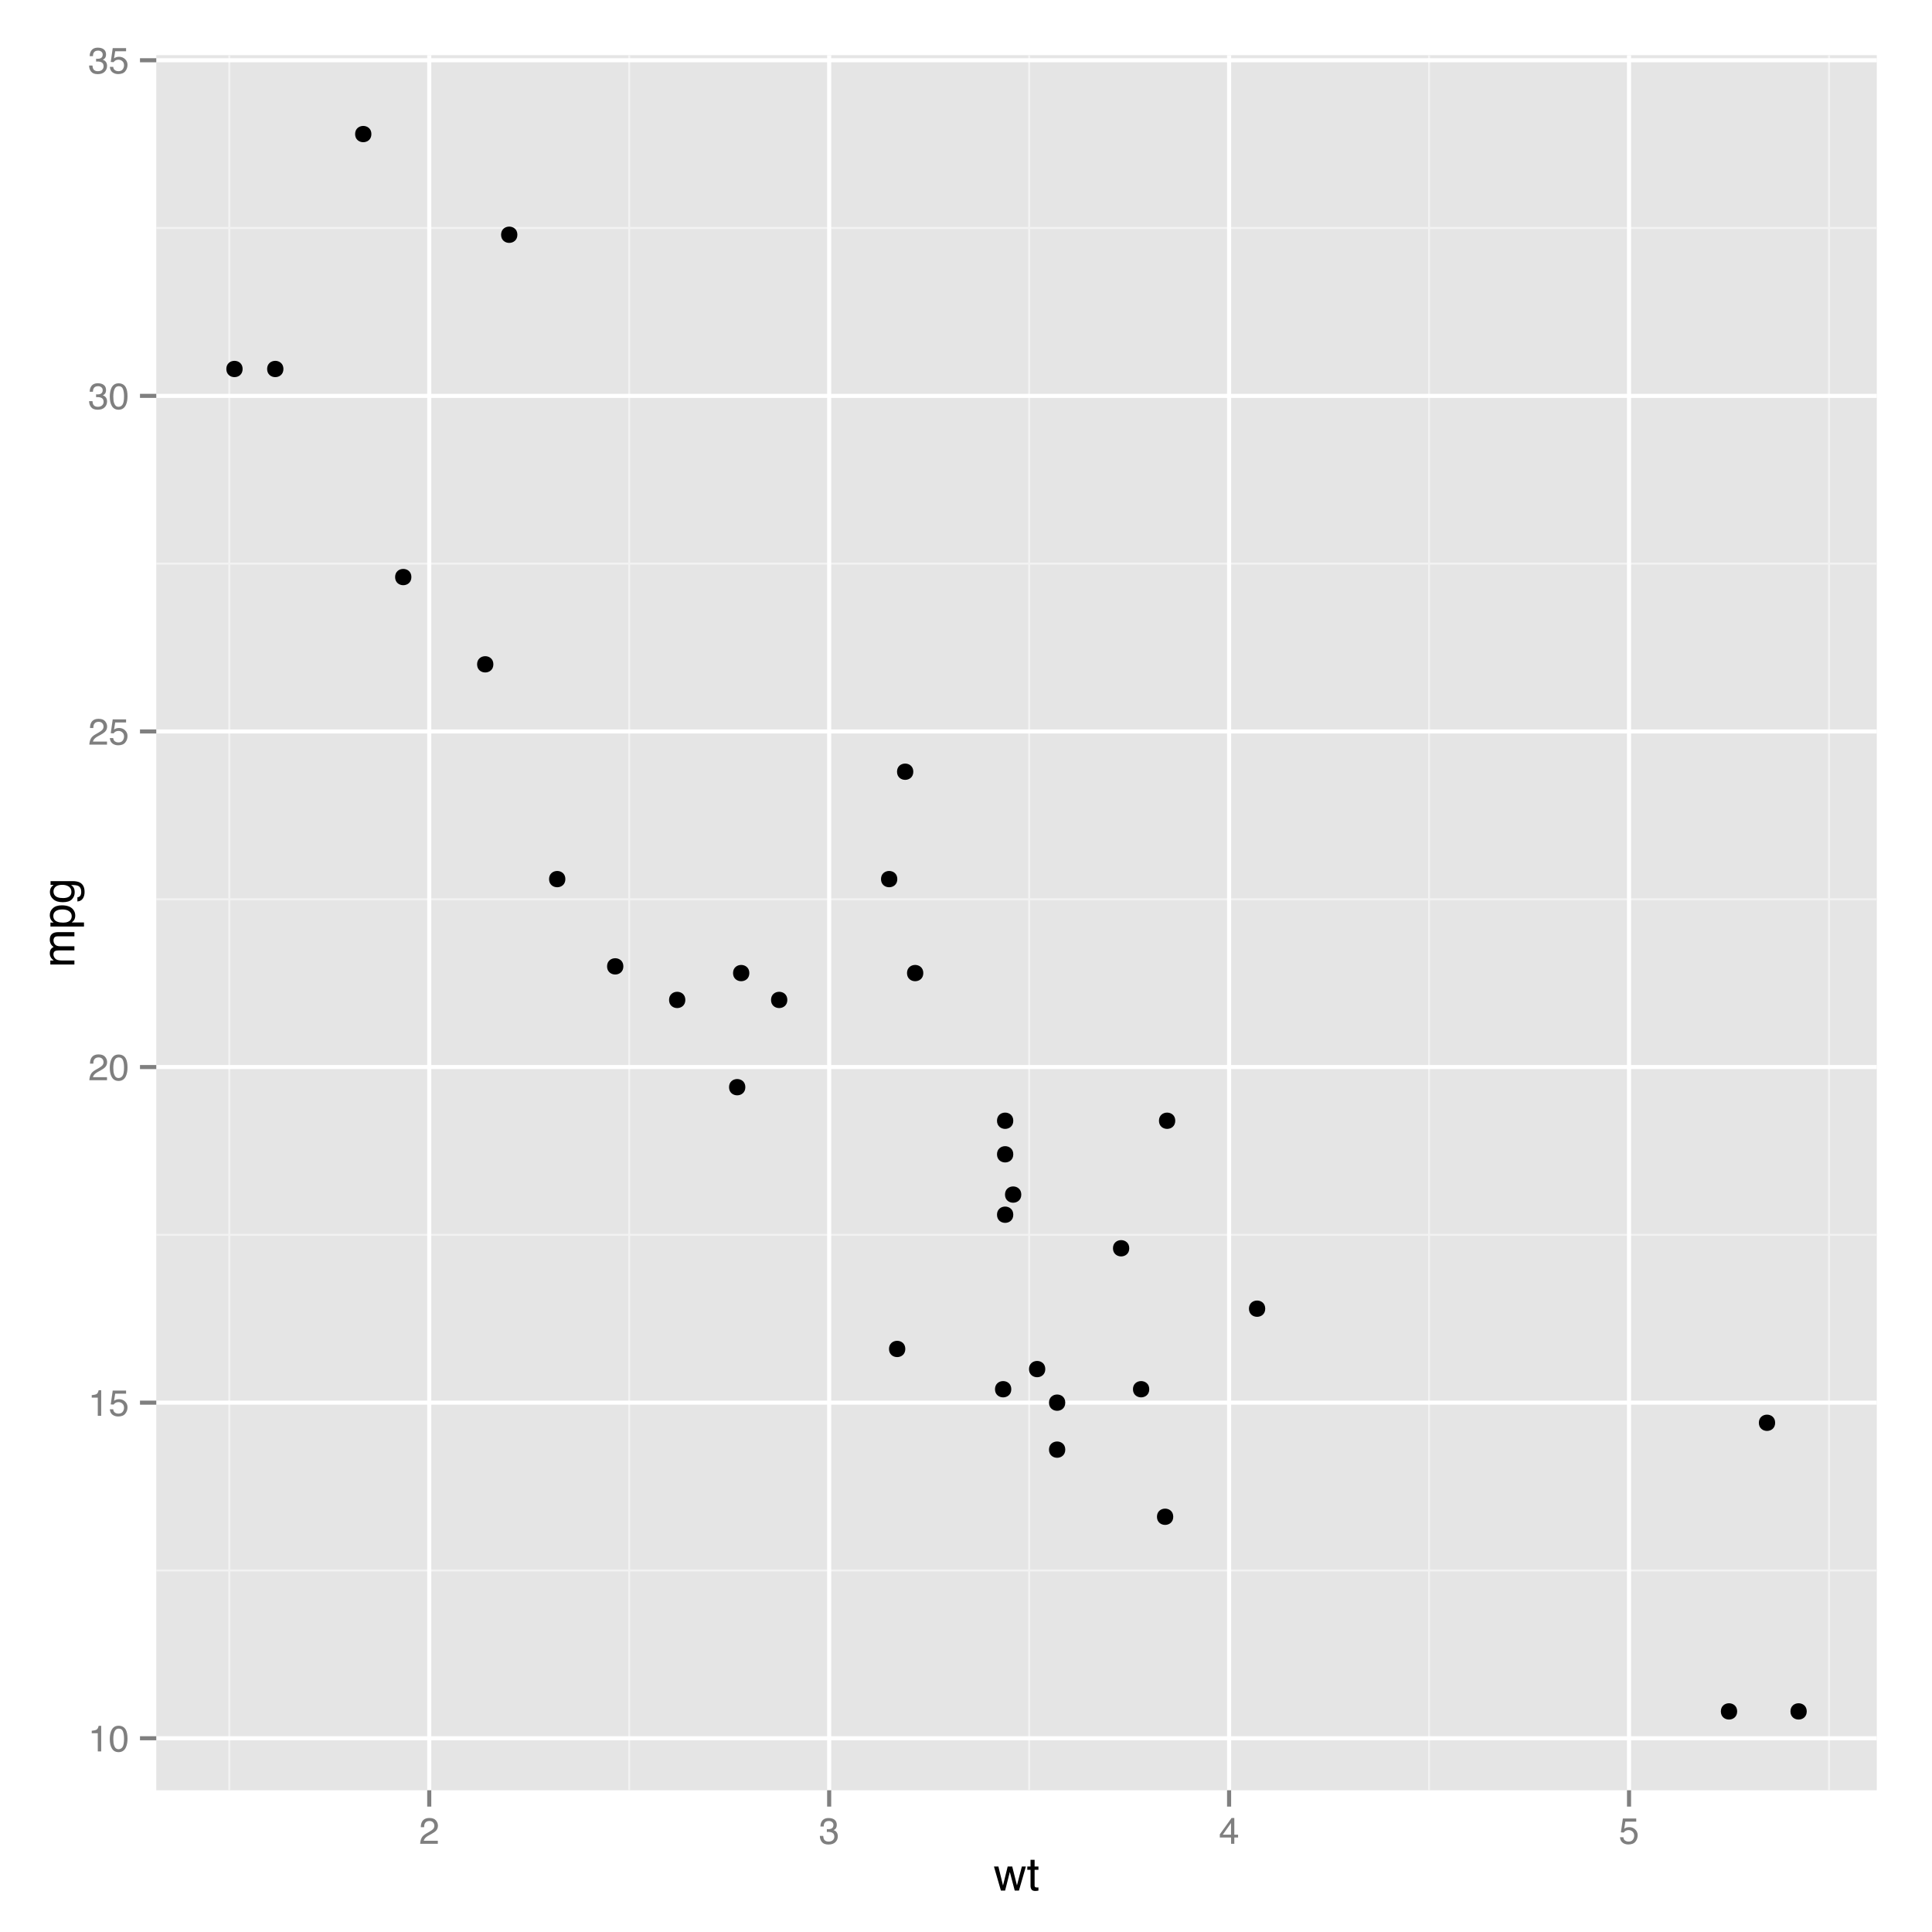 <?xml version="1.0" encoding="UTF-8"?>
<svg xmlns="http://www.w3.org/2000/svg" xmlns:xlink="http://www.w3.org/1999/xlink" width="504pt" height="504pt" viewBox="0 0 504 504" version="1.1">
<defs>
<g>
<symbol overflow="visible" id="glyph0-0">
<path style="stroke:none;" d="M 0.312 0 L 0.312 -6.875 L 5.766 -6.875 L 5.766 0 Z M 4.906 -0.859 L 4.906 -6.016 L 1.172 -6.016 L 1.172 -0.859 Z "/>
</symbol>
<symbol overflow="visible" id="glyph0-1">
<path style="stroke:none;" d="M 0.922 -4.75 L 0.922 -5.391 C 1.523 -5.453 1.945 -5.551 2.188 -5.688 C 2.426 -5.832 2.609 -6.164 2.734 -6.688 L 3.391 -6.688 L 3.391 0 L 2.5 0 L 2.5 -4.75 Z "/>
</symbol>
<symbol overflow="visible" id="glyph0-2">
<path style="stroke:none;" d="M 2.594 -6.703 C 3.457 -6.703 4.086 -6.348 4.484 -5.641 C 4.773 -5.086 4.922 -4.328 4.922 -3.359 C 4.922 -2.453 4.785 -1.695 4.516 -1.094 C 4.129 -0.238 3.488 0.188 2.594 0.188 C 1.781 0.188 1.18 -0.16 0.797 -0.859 C 0.461 -1.453 0.297 -2.238 0.297 -3.219 C 0.297 -3.977 0.395 -4.633 0.594 -5.188 C 0.957 -6.195 1.625 -6.703 2.594 -6.703 Z M 2.578 -0.578 C 3.016 -0.578 3.363 -0.77 3.625 -1.156 C 3.883 -1.551 4.016 -2.273 4.016 -3.328 C 4.016 -4.086 3.922 -4.711 3.734 -5.203 C 3.547 -5.703 3.18 -5.953 2.641 -5.953 C 2.148 -5.953 1.789 -5.719 1.562 -5.25 C 1.332 -4.781 1.219 -4.094 1.219 -3.188 C 1.219 -2.5 1.289 -1.945 1.438 -1.531 C 1.656 -0.895 2.035 -0.578 2.578 -0.578 Z "/>
</symbol>
<symbol overflow="visible" id="glyph0-3">
<path style="stroke:none;" d="M 1.188 -1.703 C 1.238 -1.223 1.461 -0.895 1.859 -0.719 C 2.055 -0.625 2.285 -0.578 2.547 -0.578 C 3.047 -0.578 3.414 -0.734 3.656 -1.047 C 3.895 -1.367 4.016 -1.723 4.016 -2.109 C 4.016 -2.578 3.867 -2.938 3.578 -3.188 C 3.297 -3.445 2.957 -3.578 2.562 -3.578 C 2.27 -3.578 2.02 -3.52 1.812 -3.406 C 1.602 -3.289 1.426 -3.133 1.281 -2.938 L 0.547 -2.984 L 1.062 -6.594 L 4.547 -6.594 L 4.547 -5.781 L 1.703 -5.781 L 1.406 -3.922 C 1.562 -4.035 1.711 -4.125 1.859 -4.188 C 2.109 -4.289 2.395 -4.344 2.719 -4.344 C 3.332 -4.344 3.852 -4.141 4.281 -3.734 C 4.707 -3.336 4.922 -2.836 4.922 -2.234 C 4.922 -1.598 4.723 -1.035 4.328 -0.547 C 3.941 -0.066 3.32 0.172 2.469 0.172 C 1.914 0.172 1.43 0.02 1.016 -0.281 C 0.598 -0.594 0.363 -1.066 0.312 -1.703 Z "/>
</symbol>
<symbol overflow="visible" id="glyph0-4">
<path style="stroke:none;" d="M 0.297 0 C 0.328 -0.57 0.445 -1.07 0.656 -1.5 C 0.863 -1.938 1.27 -2.328 1.875 -2.672 L 2.766 -3.188 C 3.172 -3.426 3.457 -3.629 3.625 -3.797 C 3.875 -4.055 4 -4.352 4 -4.688 C 4 -5.07 3.879 -5.379 3.641 -5.609 C 3.41 -5.836 3.102 -5.953 2.719 -5.953 C 2.133 -5.953 1.734 -5.734 1.516 -5.297 C 1.398 -5.066 1.336 -4.742 1.328 -4.328 L 0.469 -4.328 C 0.477 -4.91 0.582 -5.383 0.781 -5.75 C 1.145 -6.406 1.789 -6.734 2.719 -6.734 C 3.488 -6.734 4.051 -6.523 4.406 -6.109 C 4.758 -5.691 4.938 -5.227 4.938 -4.719 C 4.938 -4.188 4.75 -3.727 4.375 -3.344 C 4.156 -3.125 3.758 -2.852 3.188 -2.531 L 2.547 -2.188 C 2.242 -2.02 2.004 -1.859 1.828 -1.703 C 1.516 -1.43 1.316 -1.129 1.234 -0.797 L 4.906 -0.797 L 4.906 0 Z "/>
</symbol>
<symbol overflow="visible" id="glyph0-5">
<path style="stroke:none;" d="M 2.484 0.188 C 1.691 0.188 1.117 -0.031 0.766 -0.469 C 0.41 -0.906 0.234 -1.438 0.234 -2.062 L 1.109 -2.062 C 1.148 -1.625 1.234 -1.305 1.359 -1.109 C 1.578 -0.754 1.969 -0.578 2.531 -0.578 C 2.977 -0.578 3.336 -0.695 3.609 -0.938 C 3.879 -1.176 4.016 -1.484 4.016 -1.859 C 4.016 -2.316 3.867 -2.641 3.578 -2.828 C 3.297 -3.016 2.906 -3.109 2.406 -3.109 C 2.352 -3.109 2.297 -3.102 2.234 -3.094 C 2.18 -3.094 2.125 -3.094 2.062 -3.094 L 2.062 -3.844 C 2.145 -3.832 2.219 -3.82 2.281 -3.812 C 2.344 -3.812 2.406 -3.812 2.469 -3.812 C 2.789 -3.812 3.051 -3.863 3.25 -3.969 C 3.602 -4.145 3.781 -4.457 3.781 -4.906 C 3.781 -5.238 3.66 -5.492 3.422 -5.672 C 3.191 -5.859 2.914 -5.953 2.594 -5.953 C 2.031 -5.953 1.645 -5.766 1.438 -5.391 C 1.312 -5.18 1.242 -4.883 1.234 -4.5 L 0.391 -4.5 C 0.391 -5 0.492 -5.426 0.703 -5.781 C 1.047 -6.406 1.648 -6.719 2.516 -6.719 C 3.191 -6.719 3.719 -6.562 4.094 -6.25 C 4.469 -5.945 4.656 -5.508 4.656 -4.938 C 4.656 -4.52 4.547 -4.188 4.328 -3.938 C 4.191 -3.781 4.016 -3.656 3.797 -3.562 C 4.148 -3.469 4.426 -3.281 4.625 -3 C 4.82 -2.719 4.922 -2.379 4.922 -1.984 C 4.922 -1.348 4.707 -0.828 4.281 -0.422 C 3.863 -0.016 3.266 0.188 2.484 0.188 Z "/>
</symbol>
<symbol overflow="visible" id="glyph0-6">
<path style="stroke:none;" d="M 3.172 -2.375 L 3.172 -5.422 L 1.016 -2.375 Z M 3.188 0 L 3.188 -1.641 L 0.25 -1.641 L 0.25 -2.469 L 3.312 -6.734 L 4.031 -6.734 L 4.031 -2.375 L 5.016 -2.375 L 5.016 -1.641 L 4.031 -1.641 L 4.031 0 Z "/>
</symbol>
<symbol overflow="visible" id="glyph1-0">
<path style="stroke:none;" d="M 0.391 0 L 0.391 -8.609 L 7.219 -8.609 L 7.219 0 Z M 6.141 -1.078 L 6.141 -7.531 L 1.469 -7.531 L 1.469 -1.078 Z "/>
</symbol>
<symbol overflow="visible" id="glyph1-1">
<path style="stroke:none;" d="M 1.266 -6.281 L 2.469 -1.328 L 3.688 -6.281 L 4.875 -6.281 L 6.109 -1.359 L 7.391 -6.281 L 8.438 -6.281 L 6.625 0 L 5.531 0 L 4.25 -4.859 L 3.016 0 L 1.922 0 L 0.109 -6.281 Z "/>
</symbol>
<symbol overflow="visible" id="glyph1-2">
<path style="stroke:none;" d="M 0.984 -8.031 L 2.047 -8.031 L 2.047 -6.281 L 3.047 -6.281 L 3.047 -5.422 L 2.047 -5.422 L 2.047 -1.312 C 2.047 -1.094 2.125 -0.945 2.281 -0.875 C 2.352 -0.832 2.488 -0.812 2.688 -0.812 C 2.738 -0.812 2.789 -0.812 2.844 -0.812 C 2.906 -0.82 2.973 -0.828 3.047 -0.828 L 3.047 0 C 2.93 0.031 2.805 0.051 2.672 0.062 C 2.547 0.082 2.406 0.094 2.25 0.094 C 1.758 0.094 1.426 -0.031 1.25 -0.281 C 1.07 -0.531 0.984 -0.859 0.984 -1.266 L 0.984 -5.422 L 0.141 -5.422 L 0.141 -6.281 L 0.984 -6.281 Z "/>
</symbol>
<symbol overflow="visible" id="glyph2-0">
<path style="stroke:none;" d="M 0 -0.391 L -8.609 -0.391 L -8.609 -7.219 L 0 -7.219 Z M -1.078 -6.141 L -7.531 -6.141 L -7.531 -1.469 L -1.078 -1.469 Z "/>
</symbol>
<symbol overflow="visible" id="glyph2-1">
<path style="stroke:none;" d="M -6.281 -0.781 L -6.281 -1.812 L -5.391 -1.812 C -5.691 -2.062 -5.914 -2.289 -6.062 -2.5 C -6.301 -2.844 -6.422 -3.238 -6.422 -3.688 C -6.422 -4.188 -6.297 -4.586 -6.047 -4.891 C -5.91 -5.055 -5.703 -5.211 -5.422 -5.359 C -5.766 -5.586 -6.016 -5.859 -6.172 -6.172 C -6.336 -6.492 -6.422 -6.852 -6.422 -7.25 C -6.422 -8.094 -6.113 -8.664 -5.5 -8.969 C -5.176 -9.133 -4.734 -9.219 -4.172 -9.219 L 0 -9.219 L 0 -8.125 L -4.359 -8.125 C -4.773 -8.125 -5.062 -8.02 -5.219 -7.812 C -5.375 -7.602 -5.453 -7.348 -5.453 -7.047 C -5.453 -6.629 -5.312 -6.27 -5.031 -5.969 C -4.758 -5.676 -4.301 -5.531 -3.656 -5.531 L 0 -5.531 L 0 -4.453 L -4.094 -4.453 C -4.52 -4.453 -4.832 -4.398 -5.031 -4.297 C -5.32 -4.141 -5.469 -3.844 -5.469 -3.406 C -5.469 -3.008 -5.312 -2.645 -5 -2.312 C -4.695 -1.988 -4.141 -1.828 -3.328 -1.828 L 0 -1.828 L 0 -0.781 Z "/>
</symbol>
<symbol overflow="visible" id="glyph2-2">
<path style="stroke:none;" d="M -0.703 -3.422 C -0.703 -3.91 -0.91 -4.316 -1.328 -4.641 C -1.742 -4.973 -2.359 -5.141 -3.172 -5.141 C -3.672 -5.141 -4.102 -5.066 -4.469 -4.922 C -5.156 -4.648 -5.5 -4.148 -5.5 -3.422 C -5.5 -2.691 -5.133 -2.191 -4.406 -1.922 C -4.02 -1.773 -3.523 -1.703 -2.922 -1.703 C -2.43 -1.703 -2.02 -1.773 -1.688 -1.922 C -1.031 -2.191 -0.703 -2.691 -0.703 -3.422 Z M -6.25 -0.688 L -6.25 -1.719 L -5.422 -1.719 C -5.703 -1.926 -5.922 -2.156 -6.078 -2.406 C -6.305 -2.758 -6.422 -3.176 -6.422 -3.656 C -6.422 -4.375 -6.148 -4.977 -5.609 -5.469 C -5.066 -5.969 -4.289 -6.219 -3.281 -6.219 C -1.906 -6.219 -0.926 -5.859 -0.344 -5.141 C 0.031 -4.691 0.219 -4.164 0.219 -3.562 C 0.219 -3.094 0.113 -2.695 -0.094 -2.375 C -0.219 -2.188 -0.422 -1.977 -0.703 -1.75 L 2.5 -1.75 L 2.5 -0.688 Z "/>
</symbol>
<symbol overflow="visible" id="glyph2-3">
<path style="stroke:none;" d="M -6.391 -2.984 C -6.391 -3.484 -6.27 -3.914 -6.031 -4.281 C -5.883 -4.477 -5.68 -4.68 -5.422 -4.891 L -6.219 -4.891 L -6.219 -5.859 L -0.516 -5.859 C 0.285 -5.859 0.914 -5.742 1.375 -5.516 C 2.227 -5.078 2.656 -4.25 2.656 -3.031 C 2.656 -2.352 2.504 -1.785 2.203 -1.328 C 1.898 -0.867 1.426 -0.609 0.781 -0.547 L 0.781 -1.625 C 1.062 -1.676 1.281 -1.773 1.438 -1.922 C 1.664 -2.16 1.781 -2.535 1.781 -3.047 C 1.781 -3.859 1.492 -4.391 0.922 -4.641 C 0.586 -4.785 -0.008 -4.852 -0.875 -4.844 C -0.551 -4.633 -0.312 -4.379 -0.156 -4.078 C 0 -3.785 0.078 -3.395 0.078 -2.906 C 0.078 -2.227 -0.16 -1.633 -0.641 -1.125 C -1.129 -0.613 -1.93 -0.359 -3.047 -0.359 C -4.098 -0.359 -4.914 -0.613 -5.5 -1.125 C -6.094 -1.645 -6.391 -2.266 -6.391 -2.984 Z M -3.172 -4.891 C -3.941 -4.891 -4.516 -4.727 -4.891 -4.406 C -5.266 -4.082 -5.453 -3.676 -5.453 -3.188 C -5.453 -2.438 -5.102 -1.926 -4.406 -1.656 C -4.039 -1.508 -3.555 -1.438 -2.953 -1.438 C -2.242 -1.438 -1.703 -1.578 -1.328 -1.859 C -0.961 -2.148 -0.781 -2.539 -0.781 -3.031 C -0.781 -3.789 -1.125 -4.32 -1.812 -4.625 C -2.195 -4.801 -2.648 -4.891 -3.172 -4.891 Z M -6.422 -3.109 Z "/>
</symbol>
</g>
<clipPath id="clip1">
  <path d="M 40.766 14.398 L 490 14.398 L 490 468 L 40.766 468 Z "/>
</clipPath>
<clipPath id="clip2">
  <path d="M 40.766 409 L 490 409 L 490 410 L 40.766 410 Z "/>
</clipPath>
<clipPath id="clip3">
  <path d="M 40.766 321 L 490 321 L 490 323 L 40.766 323 Z "/>
</clipPath>
<clipPath id="clip4">
  <path d="M 40.766 234 L 490 234 L 490 235 L 40.766 235 Z "/>
</clipPath>
<clipPath id="clip5">
  <path d="M 40.766 146 L 490 146 L 490 148 L 40.766 148 Z "/>
</clipPath>
<clipPath id="clip6">
  <path d="M 40.766 59 L 490 59 L 490 60 L 40.766 60 Z "/>
</clipPath>
<clipPath id="clip7">
  <path d="M 59 14.398 L 61 14.398 L 61 468 L 59 468 Z "/>
</clipPath>
<clipPath id="clip8">
  <path d="M 163 14.398 L 165 14.398 L 165 468 L 163 468 Z "/>
</clipPath>
<clipPath id="clip9">
  <path d="M 268 14.398 L 269 14.398 L 269 468 L 268 468 Z "/>
</clipPath>
<clipPath id="clip10">
  <path d="M 372 14.398 L 374 14.398 L 374 468 L 372 468 Z "/>
</clipPath>
<clipPath id="clip11">
  <path d="M 476 14.398 L 478 14.398 L 478 468 L 476 468 Z "/>
</clipPath>
<clipPath id="clip12">
  <path d="M 40.766 452 L 490.598 452 L 490.598 454 L 40.766 454 Z "/>
</clipPath>
<clipPath id="clip13">
  <path d="M 40.766 365 L 490.598 365 L 490.598 367 L 40.766 367 Z "/>
</clipPath>
<clipPath id="clip14">
  <path d="M 40.766 277 L 490.598 277 L 490.598 279 L 40.766 279 Z "/>
</clipPath>
<clipPath id="clip15">
  <path d="M 40.766 190 L 490.598 190 L 490.598 192 L 40.766 192 Z "/>
</clipPath>
<clipPath id="clip16">
  <path d="M 40.766 102 L 490.598 102 L 490.598 104 L 40.766 104 Z "/>
</clipPath>
<clipPath id="clip17">
  <path d="M 40.766 15 L 490.598 15 L 490.598 17 L 40.766 17 Z "/>
</clipPath>
<clipPath id="clip18">
  <path d="M 111 14.398 L 113 14.398 L 113 468 L 111 468 Z "/>
</clipPath>
<clipPath id="clip19">
  <path d="M 215 14.398 L 217 14.398 L 217 468 L 215 468 Z "/>
</clipPath>
<clipPath id="clip20">
  <path d="M 320 14.398 L 322 14.398 L 322 468 L 320 468 Z "/>
</clipPath>
<clipPath id="clip21">
  <path d="M 424 14.398 L 426 14.398 L 426 468 L 424 468 Z "/>
</clipPath>
</defs>
<g id="surface1">
<rect x="0" y="0" width="504" height="504" style="fill:rgb(100%,100%,100%);fill-opacity:1;stroke:none;"/>
<rect x="0" y="0" width="504" height="504" style="fill:rgb(100%,100%,100%);fill-opacity:1;stroke:none;"/>
<path style="fill:none;stroke-width:1.063;stroke-linecap:round;stroke-linejoin:round;stroke:rgb(100%,100%,100%);stroke-opacity:1;stroke-miterlimit:10;" d="M 0 504 L 504 504 L 504 0 L 0 0 Z "/>
<g clip-path="url(#clip1)" clip-rule="nonzero">
<path style=" stroke:none;fill-rule:nonzero;fill:rgb(89.804%,89.804%,89.804%);fill-opacity:1;" d="M 40.766 467.027 L 489.598 467.027 L 489.598 14.398 L 40.766 14.398 Z "/>
</g>
<g clip-path="url(#clip2)" clip-rule="nonzero">
<path style="fill:none;stroke-width:0.531;stroke-linecap:butt;stroke-linejoin:round;stroke:rgb(94.902%,94.902%,94.902%);stroke-opacity:1;stroke-miterlimit:10;" d="M 40.766 409.684 L 489.602 409.684 "/>
</g>
<g clip-path="url(#clip3)" clip-rule="nonzero">
<path style="fill:none;stroke-width:0.531;stroke-linecap:butt;stroke-linejoin:round;stroke:rgb(94.902%,94.902%,94.902%);stroke-opacity:1;stroke-miterlimit:10;" d="M 40.766 322.137 L 489.602 322.137 "/>
</g>
<g clip-path="url(#clip4)" clip-rule="nonzero">
<path style="fill:none;stroke-width:0.531;stroke-linecap:butt;stroke-linejoin:round;stroke:rgb(94.902%,94.902%,94.902%);stroke-opacity:1;stroke-miterlimit:10;" d="M 40.766 234.586 L 489.602 234.586 "/>
</g>
<g clip-path="url(#clip5)" clip-rule="nonzero">
<path style="fill:none;stroke-width:0.531;stroke-linecap:butt;stroke-linejoin:round;stroke:rgb(94.902%,94.902%,94.902%);stroke-opacity:1;stroke-miterlimit:10;" d="M 40.766 147.035 L 489.602 147.035 "/>
</g>
<g clip-path="url(#clip6)" clip-rule="nonzero">
<path style="fill:none;stroke-width:0.531;stroke-linecap:butt;stroke-linejoin:round;stroke:rgb(94.902%,94.902%,94.902%);stroke-opacity:1;stroke-miterlimit:10;" d="M 40.766 59.488 L 489.602 59.488 "/>
</g>
<g clip-path="url(#clip7)" clip-rule="nonzero">
<path style="fill:none;stroke-width:0.531;stroke-linecap:butt;stroke-linejoin:round;stroke:rgb(94.902%,94.902%,94.902%);stroke-opacity:1;stroke-miterlimit:10;" d="M 59.812 467.027 L 59.812 14.398 "/>
</g>
<g clip-path="url(#clip8)" clip-rule="nonzero">
<path style="fill:none;stroke-width:0.531;stroke-linecap:butt;stroke-linejoin:round;stroke:rgb(94.902%,94.902%,94.902%);stroke-opacity:1;stroke-miterlimit:10;" d="M 164.141 467.027 L 164.141 14.398 "/>
</g>
<g clip-path="url(#clip9)" clip-rule="nonzero">
<path style="fill:none;stroke-width:0.531;stroke-linecap:butt;stroke-linejoin:round;stroke:rgb(94.902%,94.902%,94.902%);stroke-opacity:1;stroke-miterlimit:10;" d="M 268.469 467.027 L 268.469 14.398 "/>
</g>
<g clip-path="url(#clip10)" clip-rule="nonzero">
<path style="fill:none;stroke-width:0.531;stroke-linecap:butt;stroke-linejoin:round;stroke:rgb(94.902%,94.902%,94.902%);stroke-opacity:1;stroke-miterlimit:10;" d="M 372.797 467.027 L 372.797 14.398 "/>
</g>
<g clip-path="url(#clip11)" clip-rule="nonzero">
<path style="fill:none;stroke-width:0.531;stroke-linecap:butt;stroke-linejoin:round;stroke:rgb(94.902%,94.902%,94.902%);stroke-opacity:1;stroke-miterlimit:10;" d="M 477.129 467.027 L 477.129 14.398 "/>
</g>
<g clip-path="url(#clip12)" clip-rule="nonzero">
<path style="fill:none;stroke-width:1.063;stroke-linecap:butt;stroke-linejoin:round;stroke:rgb(100%,100%,100%);stroke-opacity:1;stroke-miterlimit:10;" d="M 40.766 453.457 L 489.602 453.457 "/>
</g>
<g clip-path="url(#clip13)" clip-rule="nonzero">
<path style="fill:none;stroke-width:1.063;stroke-linecap:butt;stroke-linejoin:round;stroke:rgb(100%,100%,100%);stroke-opacity:1;stroke-miterlimit:10;" d="M 40.766 365.91 L 489.602 365.91 "/>
</g>
<g clip-path="url(#clip14)" clip-rule="nonzero">
<path style="fill:none;stroke-width:1.063;stroke-linecap:butt;stroke-linejoin:round;stroke:rgb(100%,100%,100%);stroke-opacity:1;stroke-miterlimit:10;" d="M 40.766 278.359 L 489.602 278.359 "/>
</g>
<g clip-path="url(#clip15)" clip-rule="nonzero">
<path style="fill:none;stroke-width:1.063;stroke-linecap:butt;stroke-linejoin:round;stroke:rgb(100%,100%,100%);stroke-opacity:1;stroke-miterlimit:10;" d="M 40.766 190.812 L 489.602 190.812 "/>
</g>
<g clip-path="url(#clip16)" clip-rule="nonzero">
<path style="fill:none;stroke-width:1.063;stroke-linecap:butt;stroke-linejoin:round;stroke:rgb(100%,100%,100%);stroke-opacity:1;stroke-miterlimit:10;" d="M 40.766 103.262 L 489.602 103.262 "/>
</g>
<g clip-path="url(#clip17)" clip-rule="nonzero">
<path style="fill:none;stroke-width:1.063;stroke-linecap:butt;stroke-linejoin:round;stroke:rgb(100%,100%,100%);stroke-opacity:1;stroke-miterlimit:10;" d="M 40.766 15.715 L 489.602 15.715 "/>
</g>
<g clip-path="url(#clip18)" clip-rule="nonzero">
<path style="fill:none;stroke-width:1.063;stroke-linecap:butt;stroke-linejoin:round;stroke:rgb(100%,100%,100%);stroke-opacity:1;stroke-miterlimit:10;" d="M 111.977 467.027 L 111.977 14.398 "/>
</g>
<g clip-path="url(#clip19)" clip-rule="nonzero">
<path style="fill:none;stroke-width:1.063;stroke-linecap:butt;stroke-linejoin:round;stroke:rgb(100%,100%,100%);stroke-opacity:1;stroke-miterlimit:10;" d="M 216.305 467.027 L 216.305 14.398 "/>
</g>
<g clip-path="url(#clip20)" clip-rule="nonzero">
<path style="fill:none;stroke-width:1.063;stroke-linecap:butt;stroke-linejoin:round;stroke:rgb(100%,100%,100%);stroke-opacity:1;stroke-miterlimit:10;" d="M 320.633 467.027 L 320.633 14.398 "/>
</g>
<g clip-path="url(#clip21)" clip-rule="nonzero">
<path style="fill:none;stroke-width:1.063;stroke-linecap:butt;stroke-linejoin:round;stroke:rgb(100%,100%,100%);stroke-opacity:1;stroke-miterlimit:10;" d="M 424.965 467.027 L 424.965 14.398 "/>
</g>
<path style=" stroke:none;fill-rule:nonzero;fill:rgb(0%,0%,0%);fill-opacity:1;" d="M 178.785 260.852 C 178.785 263.684 174.535 263.684 174.535 260.852 C 174.535 258.016 178.785 258.016 178.785 260.852 "/>
<path style=" stroke:none;fill-rule:nonzero;fill:rgb(0%,0%,0%);fill-opacity:1;" d="M 205.391 260.852 C 205.391 263.684 201.137 263.684 201.137 260.852 C 201.137 258.016 205.391 258.016 205.391 260.852 "/>
<path style=" stroke:none;fill-rule:nonzero;fill:rgb(0%,0%,0%);fill-opacity:1;" d="M 147.488 229.332 C 147.488 232.168 143.234 232.168 143.234 229.332 C 143.234 226.5 147.488 226.5 147.488 229.332 "/>
<path style=" stroke:none;fill-rule:nonzero;fill:rgb(0%,0%,0%);fill-opacity:1;" d="M 240.863 253.848 C 240.863 256.68 236.609 256.68 236.609 253.848 C 236.609 251.012 240.863 251.012 240.863 253.848 "/>
<path style=" stroke:none;fill-rule:nonzero;fill:rgb(0%,0%,0%);fill-opacity:1;" d="M 264.336 301.125 C 264.336 303.957 260.086 303.957 260.086 301.125 C 260.086 298.289 264.336 298.289 264.336 301.125 "/>
<path style=" stroke:none;fill-rule:nonzero;fill:rgb(0%,0%,0%);fill-opacity:1;" d="M 266.422 311.629 C 266.422 314.465 262.172 314.465 262.172 311.629 C 262.172 308.793 266.422 308.793 266.422 311.629 "/>
<path style=" stroke:none;fill-rule:nonzero;fill:rgb(0%,0%,0%);fill-opacity:1;" d="M 277.898 378.168 C 277.898 381 273.648 381 273.648 378.168 C 273.648 375.332 277.898 375.332 277.898 378.168 "/>
<path style=" stroke:none;fill-rule:nonzero;fill:rgb(0%,0%,0%);fill-opacity:1;" d="M 238.254 201.316 C 238.254 204.152 234.004 204.152 234.004 201.316 C 234.004 198.484 238.254 198.484 238.254 201.316 "/>
<path style=" stroke:none;fill-rule:nonzero;fill:rgb(0%,0%,0%);fill-opacity:1;" d="M 234.082 229.332 C 234.082 232.168 229.828 232.168 229.828 229.332 C 229.828 226.5 234.082 226.5 234.082 229.332 "/>
<path style=" stroke:none;fill-rule:nonzero;fill:rgb(0%,0%,0%);fill-opacity:1;" d="M 264.336 292.367 C 264.336 295.203 260.086 295.203 260.086 292.367 C 260.086 289.535 264.336 289.535 264.336 292.367 "/>
<path style=" stroke:none;fill-rule:nonzero;fill:rgb(0%,0%,0%);fill-opacity:1;" d="M 264.336 316.883 C 264.336 319.719 260.086 319.719 260.086 316.883 C 260.086 314.047 264.336 314.047 264.336 316.883 "/>
<path style=" stroke:none;fill-rule:nonzero;fill:rgb(0%,0%,0%);fill-opacity:1;" d="M 330.062 341.395 C 330.062 344.23 325.812 344.23 325.812 341.395 C 325.812 338.562 330.062 338.562 330.062 341.395 "/>
<path style=" stroke:none;fill-rule:nonzero;fill:rgb(0%,0%,0%);fill-opacity:1;" d="M 294.59 325.637 C 294.59 328.473 290.34 328.473 290.34 325.637 C 290.34 322.801 294.59 322.801 294.59 325.637 "/>
<path style=" stroke:none;fill-rule:nonzero;fill:rgb(0%,0%,0%);fill-opacity:1;" d="M 299.809 362.406 C 299.809 365.242 295.555 365.242 295.555 362.406 C 295.555 359.574 299.809 359.574 299.809 362.406 "/>
<path style=" stroke:none;fill-rule:nonzero;fill:rgb(0%,0%,0%);fill-opacity:1;" d="M 453.172 446.453 C 453.172 449.289 448.918 449.289 448.918 446.453 C 448.918 443.621 453.172 443.621 453.172 446.453 "/>
<path style=" stroke:none;fill-rule:nonzero;fill:rgb(0%,0%,0%);fill-opacity:1;" d="M 471.324 446.453 C 471.324 449.289 467.074 449.289 467.074 446.453 C 467.074 443.621 471.324 443.621 471.324 446.453 "/>
<path style=" stroke:none;fill-rule:nonzero;fill:rgb(0%,0%,0%);fill-opacity:1;" d="M 463.082 371.164 C 463.082 373.996 458.832 373.996 458.832 371.164 C 458.832 368.328 463.082 368.328 463.082 371.164 "/>
<path style=" stroke:none;fill-rule:nonzero;fill:rgb(0%,0%,0%);fill-opacity:1;" d="M 134.969 61.238 C 134.969 64.074 130.715 64.074 130.715 61.238 C 130.715 58.402 134.969 58.402 134.969 61.238 "/>
<path style=" stroke:none;fill-rule:nonzero;fill:rgb(0%,0%,0%);fill-opacity:1;" d="M 73.938 96.258 C 73.938 99.094 69.684 99.094 69.684 96.258 C 69.684 93.422 73.938 93.422 73.938 96.258 "/>
<path style=" stroke:none;fill-rule:nonzero;fill:rgb(0%,0%,0%);fill-opacity:1;" d="M 96.887 34.973 C 96.887 37.809 92.637 37.809 92.637 34.973 C 92.637 32.141 96.887 32.141 96.887 34.973 "/>
<path style=" stroke:none;fill-rule:nonzero;fill:rgb(0%,0%,0%);fill-opacity:1;" d="M 162.617 252.098 C 162.617 254.93 158.363 254.93 158.363 252.098 C 158.363 249.262 162.617 249.262 162.617 252.098 "/>
<path style=" stroke:none;fill-rule:nonzero;fill:rgb(0%,0%,0%);fill-opacity:1;" d="M 272.684 357.156 C 272.684 359.988 268.43 359.988 268.43 357.156 C 268.43 354.32 272.684 354.32 272.684 357.156 "/>
<path style=" stroke:none;fill-rule:nonzero;fill:rgb(0%,0%,0%);fill-opacity:1;" d="M 263.816 362.406 C 263.816 365.242 259.562 365.242 259.562 362.406 C 259.562 359.574 263.816 359.574 263.816 362.406 "/>
<path style=" stroke:none;fill-rule:nonzero;fill:rgb(0%,0%,0%);fill-opacity:1;" d="M 306.066 395.676 C 306.066 398.512 301.816 398.512 301.816 395.676 C 301.816 392.844 306.066 392.844 306.066 395.676 "/>
<path style=" stroke:none;fill-rule:nonzero;fill:rgb(0%,0%,0%);fill-opacity:1;" d="M 306.59 292.367 C 306.59 295.203 302.336 295.203 302.336 292.367 C 302.336 289.535 306.59 289.535 306.59 292.367 "/>
<path style=" stroke:none;fill-rule:nonzero;fill:rgb(0%,0%,0%);fill-opacity:1;" d="M 107.32 150.539 C 107.32 153.375 103.07 153.375 103.07 150.539 C 103.07 147.703 107.32 147.703 107.32 150.539 "/>
<path style=" stroke:none;fill-rule:nonzero;fill:rgb(0%,0%,0%);fill-opacity:1;" d="M 128.707 173.301 C 128.707 176.137 124.457 176.137 124.457 173.301 C 124.457 170.469 128.707 170.469 128.707 173.301 "/>
<path style=" stroke:none;fill-rule:nonzero;fill:rgb(0%,0%,0%);fill-opacity:1;" d="M 63.293 96.258 C 63.293 99.094 59.043 99.094 59.043 96.258 C 59.043 93.422 63.293 93.422 63.293 96.258 "/>
<path style=" stroke:none;fill-rule:nonzero;fill:rgb(0%,0%,0%);fill-opacity:1;" d="M 236.168 351.902 C 236.168 354.738 231.914 354.738 231.914 351.902 C 231.914 349.066 236.168 349.066 236.168 351.902 "/>
<path style=" stroke:none;fill-rule:nonzero;fill:rgb(0%,0%,0%);fill-opacity:1;" d="M 194.438 283.613 C 194.438 286.449 190.184 286.449 190.184 283.613 C 190.184 280.777 194.438 280.777 194.438 283.613 "/>
<path style=" stroke:none;fill-rule:nonzero;fill:rgb(0%,0%,0%);fill-opacity:1;" d="M 277.898 365.91 C 277.898 368.746 273.648 368.746 273.648 365.91 C 273.648 363.074 277.898 363.074 277.898 365.91 "/>
<path style=" stroke:none;fill-rule:nonzero;fill:rgb(0%,0%,0%);fill-opacity:1;" d="M 195.48 253.848 C 195.48 256.68 191.227 256.68 191.227 253.848 C 191.227 251.012 195.48 251.012 195.48 253.848 "/>
<g style="fill:rgb(49.804%,49.804%,49.804%);fill-opacity:1;">
  <use xlink:href="#glyph0-1" x="23.008" y="456.895"/>
  <use xlink:href="#glyph0-2" x="28.343" y="456.895"/>
</g>
<g style="fill:rgb(49.804%,49.804%,49.804%);fill-opacity:1;">
  <use xlink:href="#glyph0-1" x="23.008" y="369.348"/>
  <use xlink:href="#glyph0-3" x="28.343" y="369.348"/>
</g>
<g style="fill:rgb(49.804%,49.804%,49.804%);fill-opacity:1;">
  <use xlink:href="#glyph0-4" x="23.008" y="281.797"/>
  <use xlink:href="#glyph0-2" x="28.343" y="281.797"/>
</g>
<g style="fill:rgb(49.804%,49.804%,49.804%);fill-opacity:1;">
  <use xlink:href="#glyph0-4" x="23.008" y="194.25"/>
  <use xlink:href="#glyph0-3" x="28.343" y="194.25"/>
</g>
<g style="fill:rgb(49.804%,49.804%,49.804%);fill-opacity:1;">
  <use xlink:href="#glyph0-5" x="23.008" y="106.699"/>
  <use xlink:href="#glyph0-2" x="28.343" y="106.699"/>
</g>
<g style="fill:rgb(49.804%,49.804%,49.804%);fill-opacity:1;">
  <use xlink:href="#glyph0-5" x="23.008" y="19.152"/>
  <use xlink:href="#glyph0-3" x="28.343" y="19.152"/>
</g>
<path style="fill:none;stroke-width:1.063;stroke-linecap:butt;stroke-linejoin:round;stroke:rgb(49.804%,49.804%,49.804%);stroke-opacity:1;stroke-miterlimit:10;" d="M 36.516 453.457 L 40.766 453.457 "/>
<path style="fill:none;stroke-width:1.063;stroke-linecap:butt;stroke-linejoin:round;stroke:rgb(49.804%,49.804%,49.804%);stroke-opacity:1;stroke-miterlimit:10;" d="M 36.516 365.91 L 40.766 365.91 "/>
<path style="fill:none;stroke-width:1.063;stroke-linecap:butt;stroke-linejoin:round;stroke:rgb(49.804%,49.804%,49.804%);stroke-opacity:1;stroke-miterlimit:10;" d="M 36.516 278.359 L 40.766 278.359 "/>
<path style="fill:none;stroke-width:1.063;stroke-linecap:butt;stroke-linejoin:round;stroke:rgb(49.804%,49.804%,49.804%);stroke-opacity:1;stroke-miterlimit:10;" d="M 36.516 190.812 L 40.766 190.812 "/>
<path style="fill:none;stroke-width:1.063;stroke-linecap:butt;stroke-linejoin:round;stroke:rgb(49.804%,49.804%,49.804%);stroke-opacity:1;stroke-miterlimit:10;" d="M 36.516 103.262 L 40.766 103.262 "/>
<path style="fill:none;stroke-width:1.063;stroke-linecap:butt;stroke-linejoin:round;stroke:rgb(49.804%,49.804%,49.804%);stroke-opacity:1;stroke-miterlimit:10;" d="M 36.516 15.715 L 40.766 15.715 "/>
<path style="fill:none;stroke-width:1.063;stroke-linecap:butt;stroke-linejoin:round;stroke:rgb(49.804%,49.804%,49.804%);stroke-opacity:1;stroke-miterlimit:10;" d="M 111.977 471.281 L 111.977 467.027 "/>
<path style="fill:none;stroke-width:1.063;stroke-linecap:butt;stroke-linejoin:round;stroke:rgb(49.804%,49.804%,49.804%);stroke-opacity:1;stroke-miterlimit:10;" d="M 216.305 471.281 L 216.305 467.027 "/>
<path style="fill:none;stroke-width:1.063;stroke-linecap:butt;stroke-linejoin:round;stroke:rgb(49.804%,49.804%,49.804%);stroke-opacity:1;stroke-miterlimit:10;" d="M 320.633 471.281 L 320.633 467.027 "/>
<path style="fill:none;stroke-width:1.063;stroke-linecap:butt;stroke-linejoin:round;stroke:rgb(49.804%,49.804%,49.804%);stroke-opacity:1;stroke-miterlimit:10;" d="M 424.965 471.281 L 424.965 467.027 "/>
<g style="fill:rgb(49.804%,49.804%,49.804%);fill-opacity:1;">
  <use xlink:href="#glyph0-4" x="109.309" y="480.992"/>
</g>
<g style="fill:rgb(49.804%,49.804%,49.804%);fill-opacity:1;">
  <use xlink:href="#glyph0-5" x="213.637" y="480.992"/>
</g>
<g style="fill:rgb(49.804%,49.804%,49.804%);fill-opacity:1;">
  <use xlink:href="#glyph0-6" x="317.965" y="480.992"/>
</g>
<g style="fill:rgb(49.804%,49.804%,49.804%);fill-opacity:1;">
  <use xlink:href="#glyph0-3" x="422.297" y="480.992"/>
</g>
<g style="fill:rgb(0%,0%,0%);fill-opacity:1;">
  <use xlink:href="#glyph1-1" x="259.184" y="493.199"/>
  <use xlink:href="#glyph1-2" x="267.85" y="493.199"/>
</g>
<g style="fill:rgb(0%,0%,0%);fill-opacity:1;">
  <use xlink:href="#glyph2-1" x="19.41" y="252.387"/>
  <use xlink:href="#glyph2-2" x="19.41" y="242.391"/>
  <use xlink:href="#glyph2-3" x="19.41" y="235.717"/>
</g>
</g>
</svg>
